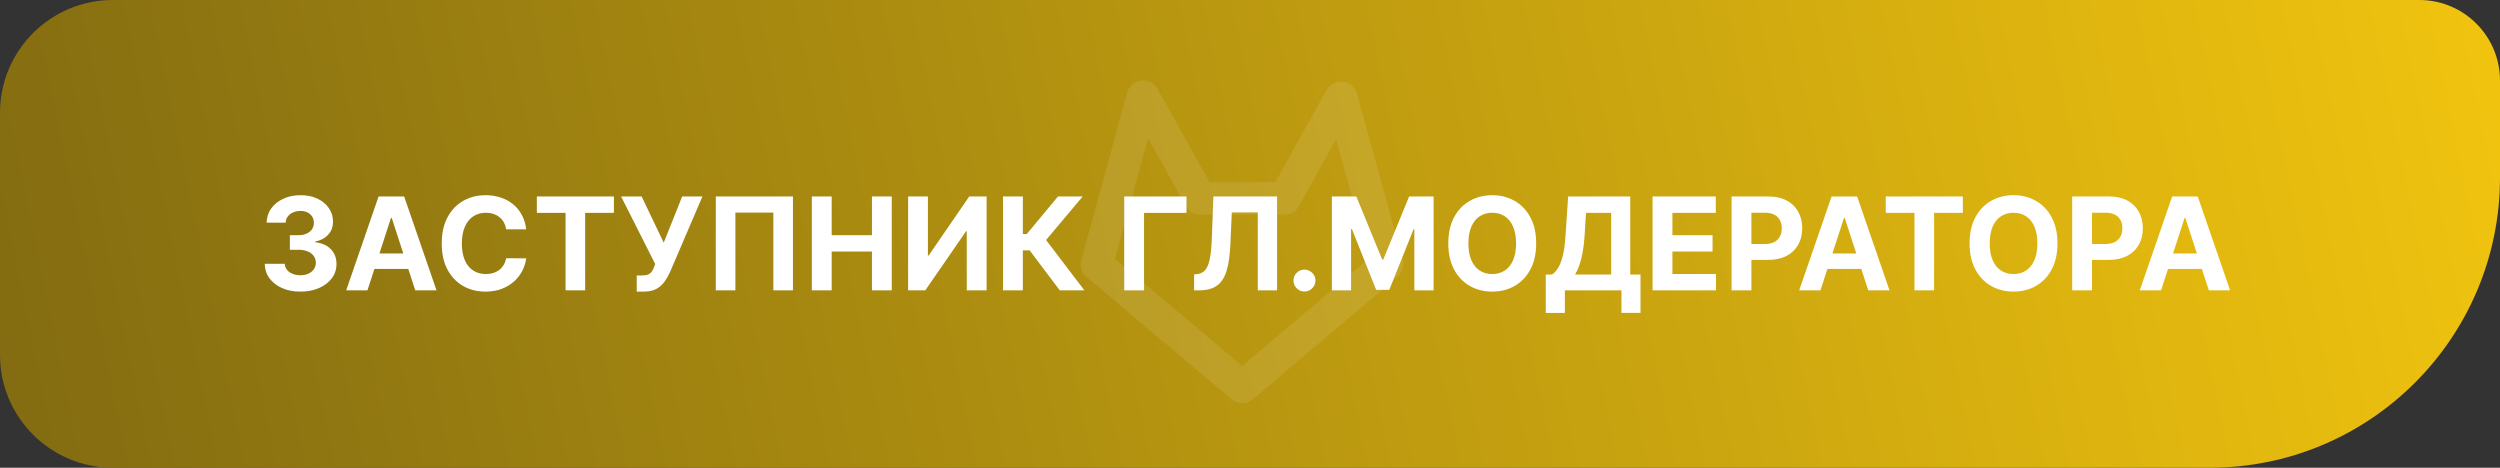 <svg width="155" height="29" viewBox="0 0 155 29" fill="none" xmlns="http://www.w3.org/2000/svg">
<rect x="0" y="0" width="155" height="29" fill="#333333" stroke="none"/>
<path d="M0 7C0 3.134 3.134 0 7 0H150C152.761 0 155 2.239 155 5V11C155 20.941 146.941 29 137 29H7C3.134 29 0 25.866 0 22V7Z" fill="url(#paint0_linear_2056_139)"/>
<path d="M85.98 16.403L77.023 24L68 16.403L70.852 6M79.658 12.292L83.115 6.068M83.168 6.068L86 16.335M70.898 6L74.356 12.224M74.389 12.296H79.658" stroke="white" stroke-opacity="0.1" stroke-width="2" stroke-linecap="round" stroke-linejoin="round"/>
<path d="M18.622 18.079C18.198 18.079 17.82 18.007 17.489 17.861C17.159 17.713 16.899 17.51 16.707 17.253C16.518 16.993 16.421 16.694 16.415 16.355H17.653C17.661 16.497 17.707 16.622 17.793 16.73C17.88 16.836 17.995 16.919 18.139 16.977C18.283 17.036 18.445 17.065 18.625 17.065C18.812 17.065 18.978 17.032 19.122 16.966C19.266 16.9 19.379 16.808 19.46 16.69C19.542 16.573 19.582 16.438 19.582 16.284C19.582 16.129 19.539 15.992 19.452 15.872C19.366 15.751 19.243 15.656 19.082 15.588C18.923 15.52 18.734 15.486 18.514 15.486H17.972V14.582H18.514C18.7 14.582 18.864 14.55 19.006 14.486C19.15 14.421 19.261 14.332 19.341 14.219C19.421 14.103 19.46 13.969 19.46 13.815C19.46 13.669 19.425 13.542 19.355 13.432C19.287 13.32 19.19 13.233 19.065 13.171C18.942 13.108 18.798 13.077 18.634 13.077C18.467 13.077 18.314 13.107 18.176 13.168C18.038 13.226 17.927 13.311 17.844 13.421C17.76 13.53 17.716 13.659 17.71 13.807H16.531C16.537 13.472 16.633 13.176 16.818 12.921C17.004 12.665 17.254 12.465 17.568 12.321C17.884 12.175 18.241 12.102 18.639 12.102C19.041 12.102 19.392 12.175 19.693 12.321C19.994 12.467 20.228 12.664 20.395 12.912C20.563 13.158 20.647 13.435 20.645 13.742C20.647 14.067 20.546 14.339 20.341 14.557C20.138 14.775 19.874 14.913 19.548 14.972V15.017C19.976 15.072 20.302 15.221 20.526 15.463C20.751 15.704 20.863 16.005 20.861 16.366C20.863 16.698 20.767 16.992 20.574 17.25C20.383 17.508 20.118 17.71 19.781 17.858C19.444 18.006 19.058 18.079 18.622 18.079ZM22.782 18H21.464L23.472 12.182H25.058L27.063 18H25.745L24.288 13.511H24.242L22.782 18ZM22.7 15.713H25.813V16.673H22.7V15.713ZM32.624 14.219H31.379C31.357 14.058 31.31 13.915 31.24 13.79C31.17 13.663 31.08 13.555 30.97 13.466C30.86 13.377 30.733 13.309 30.59 13.261C30.447 13.214 30.293 13.19 30.126 13.19C29.825 13.19 29.563 13.265 29.34 13.415C29.116 13.562 28.943 13.778 28.82 14.062C28.697 14.345 28.635 14.688 28.635 15.091C28.635 15.506 28.697 15.854 28.82 16.136C28.945 16.419 29.119 16.632 29.342 16.776C29.566 16.919 29.824 16.991 30.118 16.991C30.283 16.991 30.435 16.97 30.575 16.926C30.717 16.883 30.843 16.819 30.953 16.736C31.063 16.651 31.154 16.547 31.226 16.426C31.3 16.305 31.351 16.167 31.379 16.011L32.624 16.017C32.591 16.284 32.511 16.542 32.382 16.79C32.255 17.036 32.084 17.257 31.868 17.452C31.654 17.645 31.398 17.798 31.101 17.912C30.805 18.024 30.471 18.079 30.098 18.079C29.579 18.079 29.115 17.962 28.706 17.727C28.299 17.492 27.977 17.152 27.74 16.707C27.505 16.262 27.388 15.723 27.388 15.091C27.388 14.456 27.507 13.917 27.746 13.472C27.984 13.027 28.308 12.688 28.717 12.454C29.126 12.22 29.587 12.102 30.098 12.102C30.435 12.102 30.748 12.15 31.035 12.244C31.325 12.339 31.582 12.477 31.805 12.659C32.029 12.839 32.211 13.06 32.351 13.321C32.493 13.582 32.584 13.882 32.624 14.219ZM33.284 13.196V12.182H38.062V13.196H36.281V18H35.065V13.196H33.284ZM39.477 18.079V17.079H39.793C39.95 17.079 40.077 17.061 40.173 17.023C40.27 16.983 40.347 16.925 40.403 16.849C40.462 16.772 40.511 16.675 40.551 16.56L40.622 16.369L38.508 12.182H39.781L41.151 15.046L42.295 12.182H43.551L41.545 16.858C41.449 17.074 41.334 17.275 41.202 17.46C41.071 17.646 40.903 17.796 40.699 17.909C40.494 18.023 40.233 18.079 39.915 18.079H39.477ZM49.163 12.182V18H47.947V13.182H45.594V18H44.379V12.182H49.163ZM50.334 18V12.182H51.564V14.582H54.061V12.182H55.288V18H54.061V15.597H51.564V18H50.334ZM56.303 12.182H57.53V15.841H57.578L60.092 12.182H61.169V18H59.939V14.338H59.896L57.368 18H56.303V12.182ZM65.705 18L63.836 15.52H63.416V18H62.185V12.182H63.416V14.506H63.663L65.594 12.182H67.126L64.856 14.881L67.231 18H65.705ZM73.562 12.182V13.196H70.931V18H69.701V12.182H73.562ZM74.034 18V17.011L74.199 16.997C74.411 16.98 74.582 16.9 74.713 16.756C74.844 16.61 74.941 16.378 75.006 16.06C75.072 15.74 75.115 15.31 75.133 14.77L75.23 12.182H79.179V18H77.983V13.168H76.372L76.281 15.193C76.251 15.845 76.173 16.377 76.048 16.79C75.925 17.203 75.728 17.508 75.457 17.704C75.188 17.901 74.82 18 74.352 18H74.034ZM80.878 18.074C80.69 18.074 80.529 18.008 80.395 17.875C80.262 17.741 80.196 17.579 80.196 17.392C80.196 17.206 80.262 17.047 80.395 16.915C80.529 16.782 80.69 16.716 80.878 16.716C81.06 16.716 81.219 16.782 81.355 16.915C81.492 17.047 81.56 17.206 81.56 17.392C81.56 17.517 81.528 17.632 81.463 17.736C81.401 17.838 81.318 17.921 81.216 17.983C81.114 18.044 81.001 18.074 80.878 18.074ZM82.576 12.182H84.093L85.695 16.091H85.763L87.366 12.182H88.883V18H87.69V14.213H87.641L86.136 17.972H85.323L83.817 14.199H83.769V18H82.576V12.182ZM95.243 15.091C95.243 15.725 95.123 16.265 94.882 16.71C94.644 17.155 94.318 17.495 93.905 17.73C93.494 17.963 93.032 18.079 92.519 18.079C92.001 18.079 91.537 17.962 91.126 17.727C90.715 17.492 90.391 17.152 90.152 16.707C89.913 16.262 89.794 15.723 89.794 15.091C89.794 14.456 89.913 13.917 90.152 13.472C90.391 13.027 90.715 12.688 91.126 12.454C91.537 12.22 92.001 12.102 92.519 12.102C93.032 12.102 93.494 12.22 93.905 12.454C94.318 12.688 94.644 13.027 94.882 13.472C95.123 13.917 95.243 14.456 95.243 15.091ZM93.996 15.091C93.996 14.68 93.934 14.333 93.811 14.051C93.69 13.769 93.519 13.555 93.297 13.409C93.075 13.263 92.816 13.19 92.519 13.19C92.221 13.19 91.962 13.263 91.74 13.409C91.519 13.555 91.346 13.769 91.223 14.051C91.102 14.333 91.041 14.68 91.041 15.091C91.041 15.502 91.102 15.848 91.223 16.131C91.346 16.413 91.519 16.627 91.74 16.773C91.962 16.919 92.221 16.991 92.519 16.991C92.816 16.991 93.075 16.919 93.297 16.773C93.519 16.627 93.69 16.413 93.811 16.131C93.934 15.848 93.996 15.502 93.996 15.091ZM95.839 19.403V17.02H96.234C96.368 16.923 96.491 16.787 96.603 16.611C96.715 16.433 96.81 16.188 96.89 15.875C96.969 15.561 97.026 15.15 97.06 14.642L97.225 12.182H101.075V17.02H101.711V19.398H100.529V18H97.021V19.403H95.839ZM97.654 17.02H99.893V13.196H98.333L98.242 14.642C98.218 15.027 98.177 15.367 98.12 15.665C98.065 15.962 97.998 16.223 97.918 16.446C97.841 16.668 97.753 16.859 97.654 17.02ZM102.459 18V12.182H106.379V13.196H103.689V14.582H106.178V15.597H103.689V16.986H106.391V18H102.459ZM107.357 18V12.182H109.653C110.094 12.182 110.47 12.266 110.781 12.435C111.091 12.601 111.328 12.833 111.491 13.131C111.656 13.426 111.738 13.767 111.738 14.153C111.738 14.54 111.655 14.881 111.488 15.176C111.321 15.472 111.08 15.702 110.763 15.867C110.449 16.031 110.068 16.114 109.621 16.114H108.158V15.128H109.423C109.659 15.128 109.854 15.087 110.008 15.006C110.163 14.922 110.279 14.808 110.354 14.662C110.432 14.514 110.471 14.345 110.471 14.153C110.471 13.96 110.432 13.792 110.354 13.648C110.279 13.502 110.163 13.389 110.008 13.31C109.853 13.228 109.656 13.188 109.417 13.188H108.587V18H107.357ZM112.868 18H111.55L113.558 12.182H115.143L117.149 18H115.831L114.374 13.511H114.328L112.868 18ZM112.786 15.713H115.899V16.673H112.786V15.713ZM116.917 13.196V12.182H121.695V13.196H119.914V18H118.698V13.196H116.917ZM127.563 15.091C127.563 15.725 127.443 16.265 127.202 16.71C126.964 17.155 126.638 17.495 126.225 17.73C125.814 17.963 125.352 18.079 124.839 18.079C124.322 18.079 123.858 17.962 123.447 17.727C123.036 17.492 122.711 17.152 122.472 16.707C122.234 16.262 122.114 15.723 122.114 15.091C122.114 14.456 122.234 13.917 122.472 13.472C122.711 13.027 123.036 12.688 123.447 12.454C123.858 12.22 124.322 12.102 124.839 12.102C125.352 12.102 125.814 12.22 126.225 12.454C126.638 12.688 126.964 13.027 127.202 13.472C127.443 13.917 127.563 14.456 127.563 15.091ZM126.316 15.091C126.316 14.68 126.254 14.333 126.131 14.051C126.01 13.769 125.839 13.555 125.617 13.409C125.396 13.263 125.136 13.19 124.839 13.19C124.541 13.19 124.282 13.263 124.06 13.409C123.839 13.555 123.666 13.769 123.543 14.051C123.422 14.333 123.362 14.68 123.362 15.091C123.362 15.502 123.422 15.848 123.543 16.131C123.666 16.413 123.839 16.627 124.06 16.773C124.282 16.919 124.541 16.991 124.839 16.991C125.136 16.991 125.396 16.919 125.617 16.773C125.839 16.627 126.01 16.413 126.131 16.131C126.254 15.848 126.316 15.502 126.316 15.091ZM128.474 18V12.182H130.77C131.211 12.182 131.587 12.266 131.898 12.435C132.208 12.601 132.445 12.833 132.608 13.131C132.773 13.426 132.855 13.767 132.855 14.153C132.855 14.54 132.772 14.881 132.605 15.176C132.438 15.472 132.197 15.702 131.881 15.867C131.566 16.031 131.186 16.114 130.739 16.114H129.276V15.128H130.54C130.777 15.128 130.972 15.087 131.125 15.006C131.28 14.922 131.396 14.808 131.472 14.662C131.549 14.514 131.588 14.345 131.588 14.153C131.588 13.96 131.549 13.792 131.472 13.648C131.396 13.502 131.28 13.389 131.125 13.31C130.97 13.228 130.773 13.188 130.534 13.188H129.705V18H128.474ZM133.985 18H132.667L134.675 12.182H136.261L138.266 18H136.948L135.491 13.511H135.445L133.985 18ZM133.903 15.713H137.016V16.673H133.903V15.713Z" fill="white"/>
<defs>
<linearGradient id="paint0_linear_2056_139" x1="0" y1="29" x2="154.467" y2="-2.604" gradientUnits="userSpaceOnUse">
<stop stop-color="#826B11"/>
<stop offset="1" stop-color="#F1C40F"/>
</linearGradient>
</defs>
</svg>
